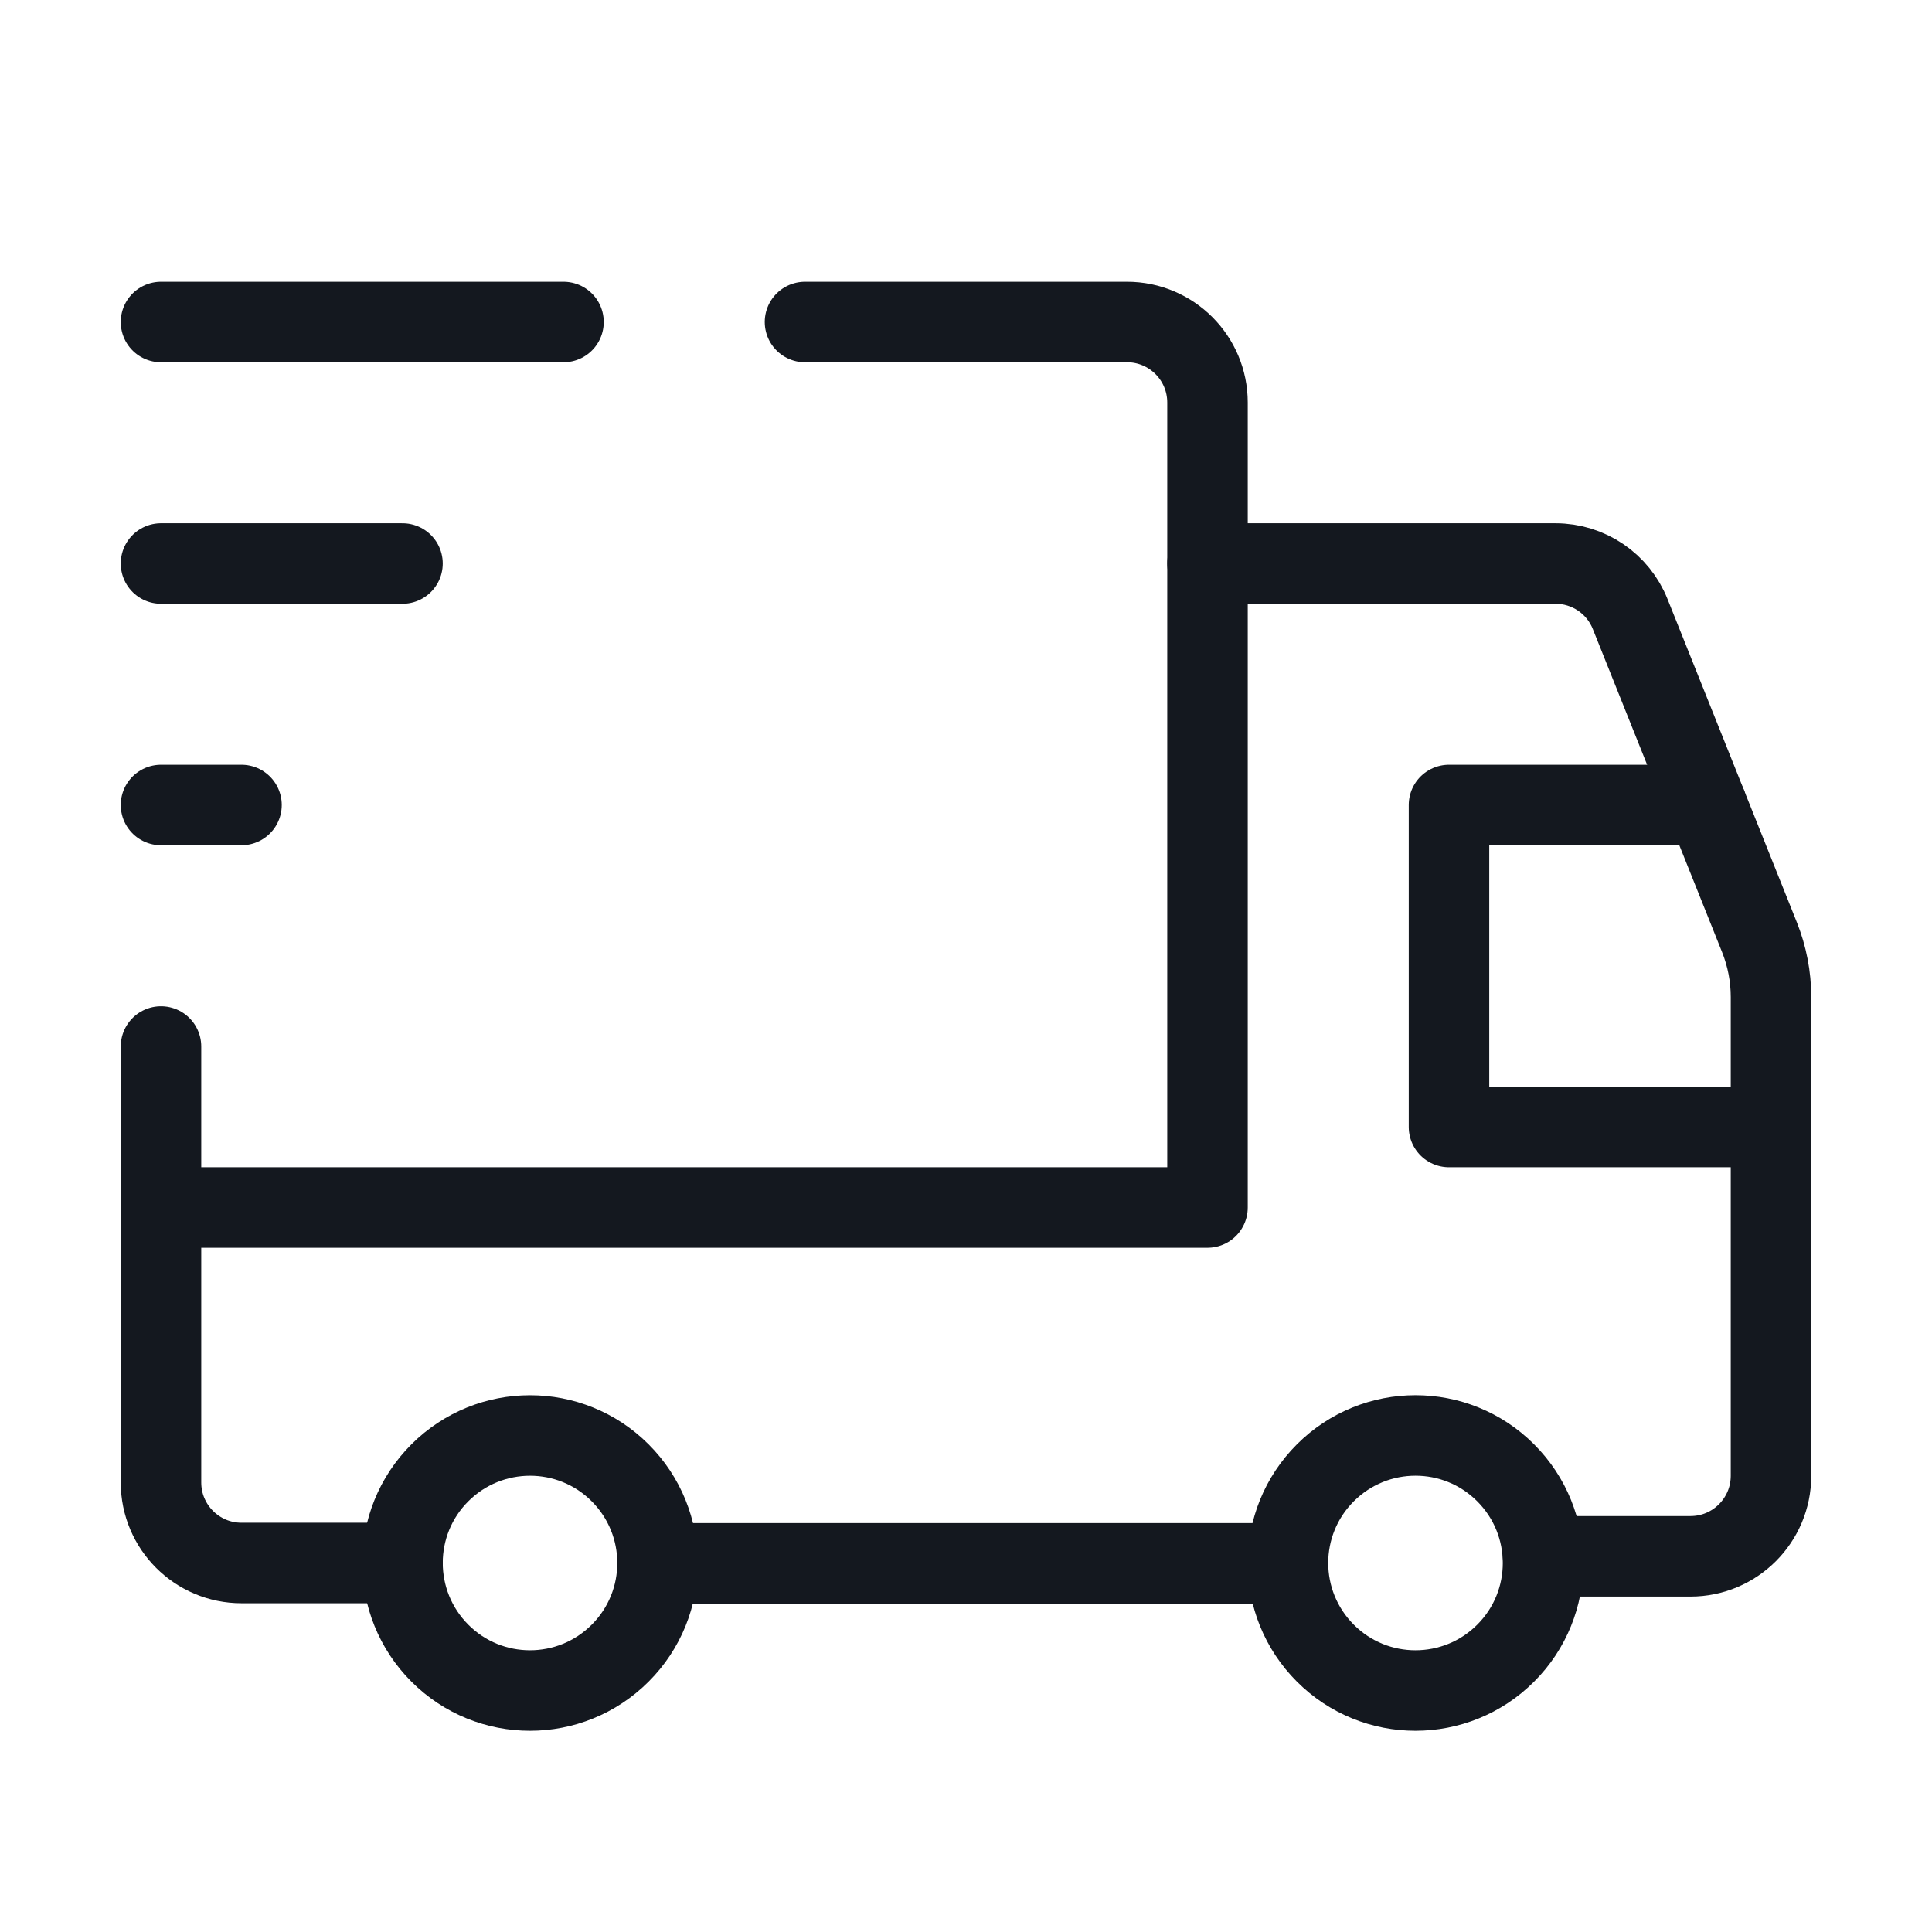 <?xml version="1.0" encoding="UTF-8" standalone="no"?>
<!DOCTYPE svg PUBLIC "-//W3C//DTD SVG 1.1//EN" "http://www.w3.org/Graphics/SVG/1.1/DTD/svg11.dtd">
<svg width="100%" height="100%" viewBox="0 0 24 24" version="1.1" xmlns="http://www.w3.org/2000/svg" xmlns:xlink="http://www.w3.org/1999/xlink" xml:space="preserve" xmlns:serif="http://www.serif.com/" style="fill-rule:evenodd;clip-rule:evenodd;stroke-linecap:round;stroke-linejoin:round;">
    <g>
        <path d="M18.704,18.296C19.323,18.915 19.323,19.918 18.704,20.536C18.085,21.155 17.082,21.155 16.464,20.536C15.845,19.917 15.845,18.914 16.464,18.296C17.083,17.677 18.086,17.677 18.704,18.296" style="fill:none;fill-rule:nonzero;stroke:rgb(20,24,31);stroke-width:1px;"/>
        <path d="M7.704,18.296C8.323,18.915 8.323,19.918 7.704,20.536C7.085,21.155 6.082,21.155 5.464,20.536C4.846,19.917 4.845,18.914 5.464,18.296C6.083,17.678 7.085,17.677 7.704,18.296" style="fill:none;fill-rule:nonzero;stroke:rgb(20,24,31);stroke-width:1px;"/>
        <path d="M10,4L14,4C14.552,4 15,4.448 15,5L15,15L2,15" style="fill:none;fill-rule:nonzero;stroke:rgb(20,24,31);stroke-width:1px;"/>
        <path d="M5,19.416L3,19.416C2.448,19.416 2,18.968 2,18.416L2,13" style="fill:none;fill-rule:nonzero;stroke:rgb(20,24,31);stroke-width:1px;"/>
        <path d="M15,7L19.323,7C19.732,7 20.1,7.249 20.251,7.629L21.857,11.643C21.951,11.879 22,12.131 22,12.385L22,18.333C22,18.885 21.552,19.333 21,19.333L19.169,19.333" style="fill:none;fill-rule:nonzero;stroke:rgb(20,24,31);stroke-width:1px;"/>
        <path d="M16,19.42L8.17,19.42" style="fill:none;fill-rule:nonzero;stroke:rgb(20,24,31);stroke-width:1px;"/>
        <path d="M22,14L18,14L18,10L21.2,10" style="fill:none;fill-rule:nonzero;stroke:rgb(20,24,31);stroke-width:1px;"/>
        <path d="M2,4L7,4" style="fill:none;fill-rule:nonzero;stroke:rgb(20,24,31);stroke-width:1px;"/>
        <path d="M2,7L5,7" style="fill:none;fill-rule:nonzero;stroke:rgb(20,24,31);stroke-width:1px;"/>
        <path d="M3,10L2,10" style="fill:none;fill-rule:nonzero;stroke:rgb(20,24,31);stroke-width:1px;"/>
    </g>
    <rect x="0" y="0" width="24" height="24" style="fill:none;fill-rule:nonzero;"/>
</svg>
